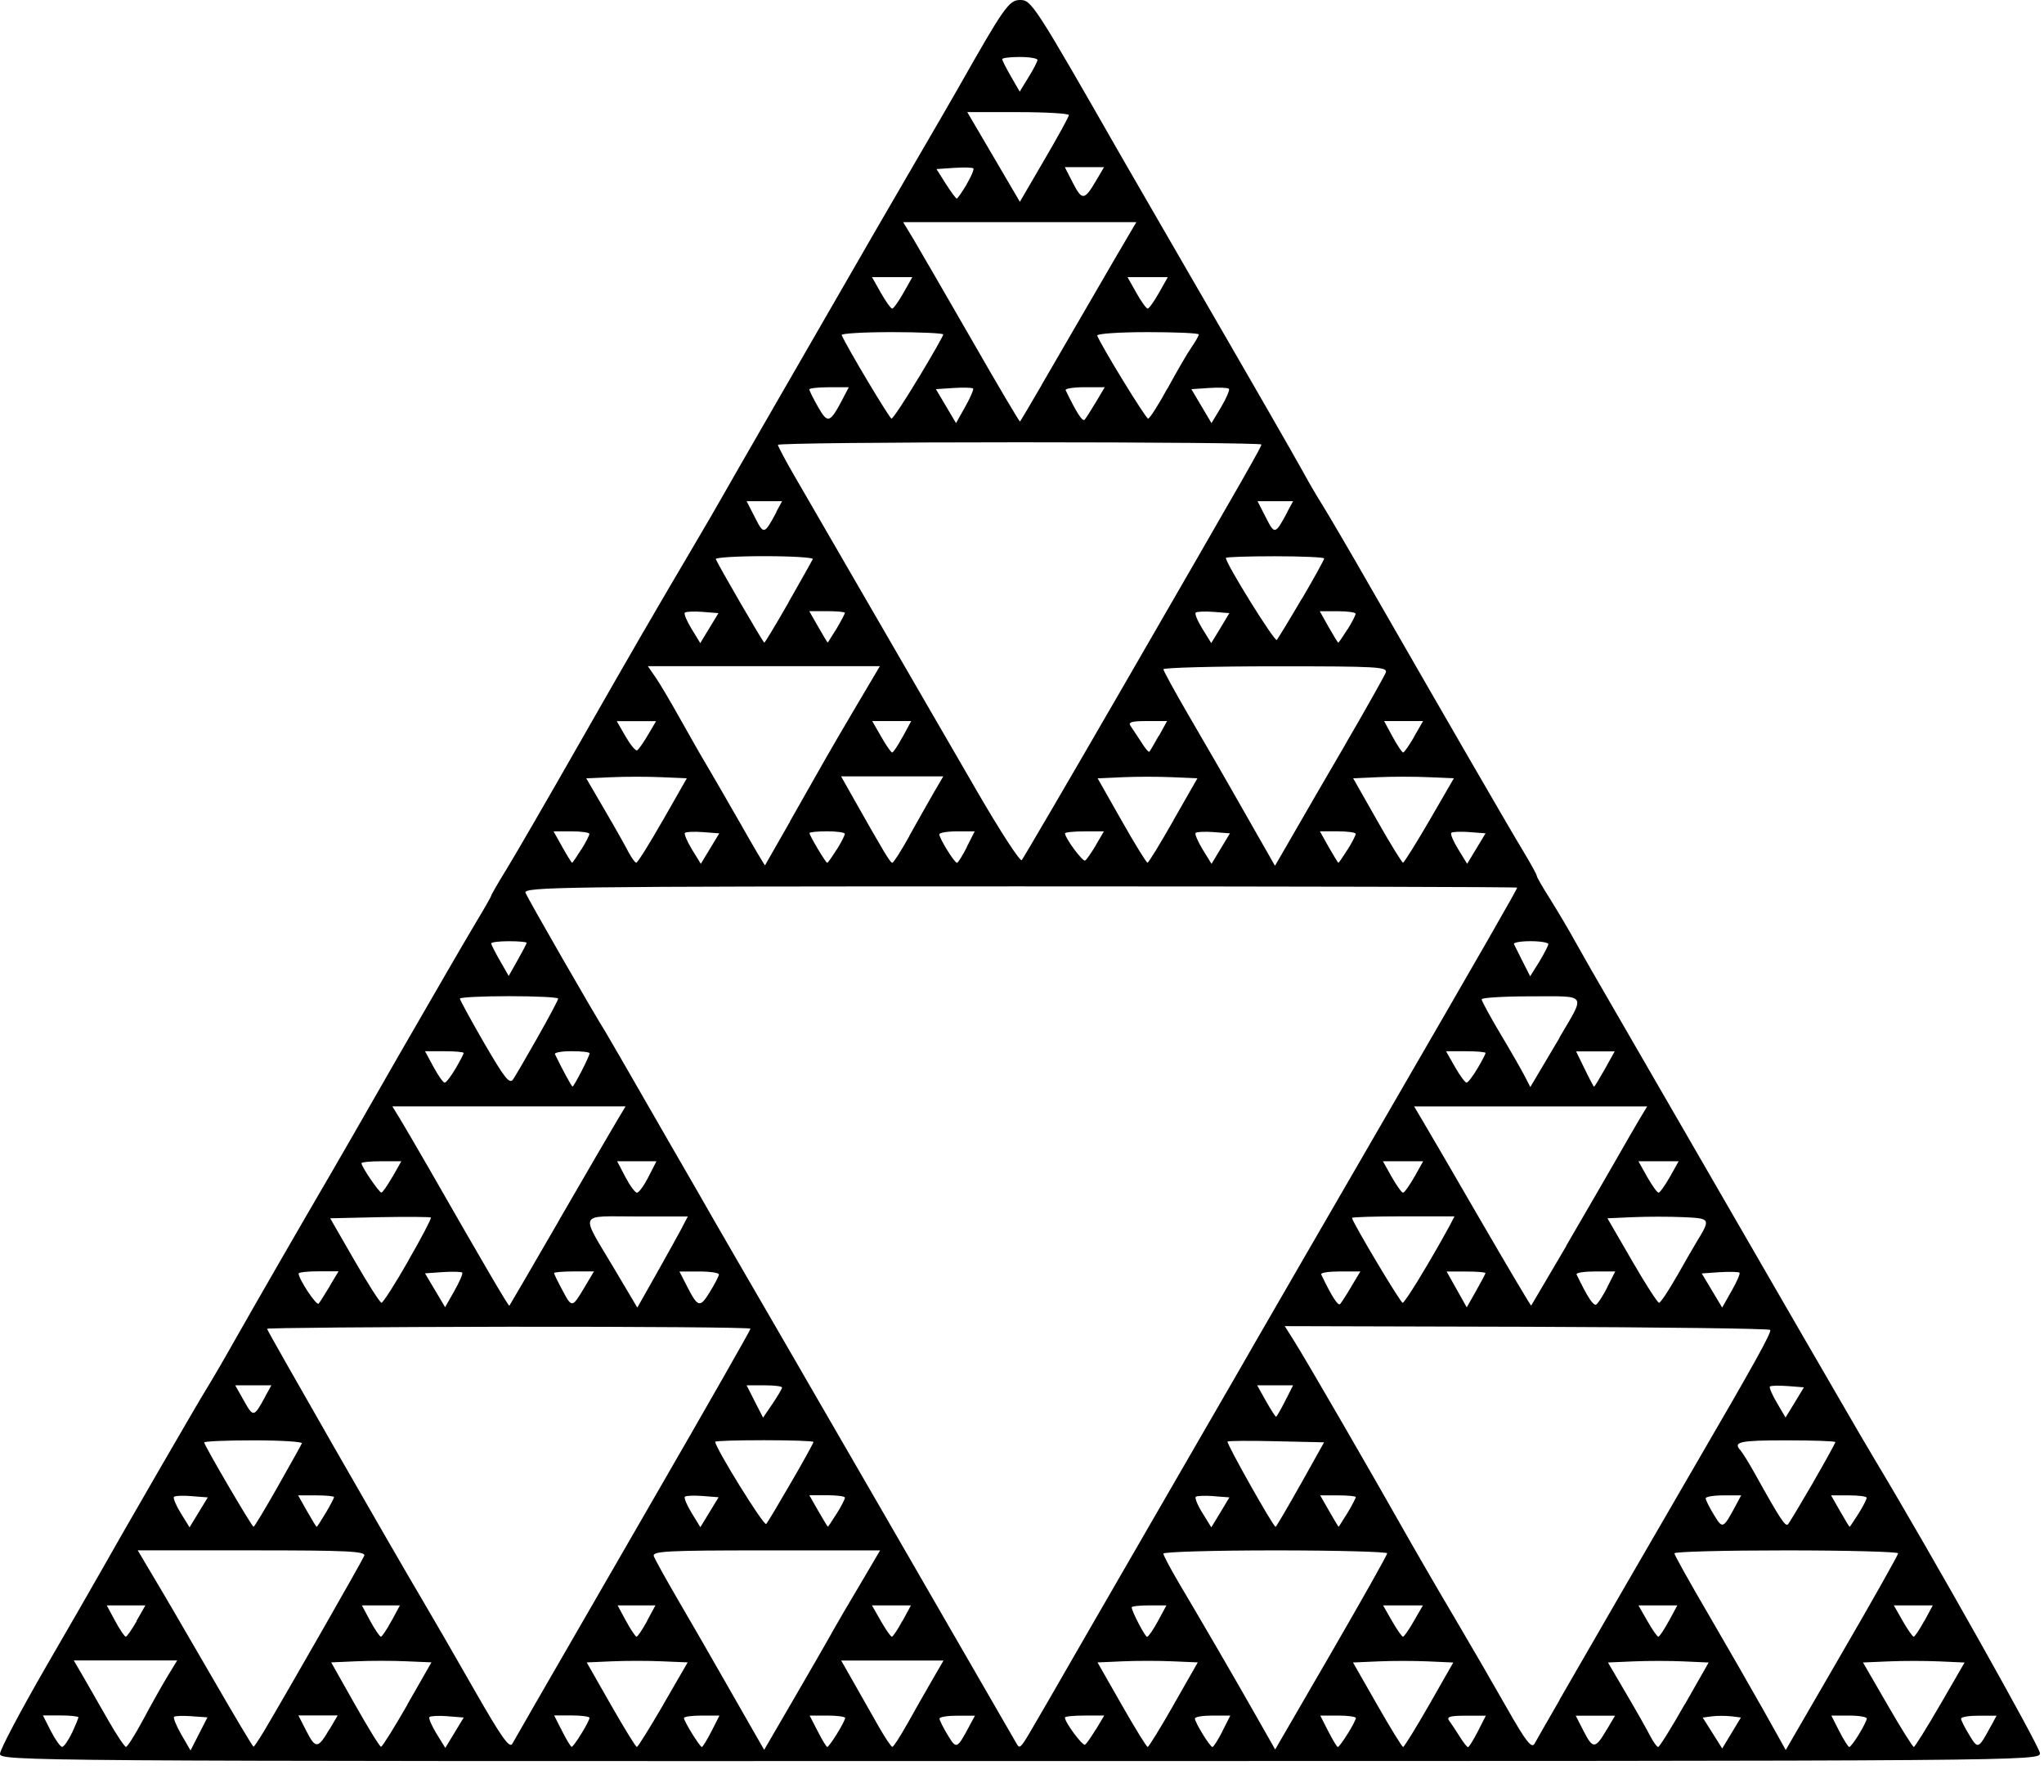<svg width="65" height="57" xmlns="http://www.w3.org/2000/svg"><title>triangles</title><desc>Created with Sketch.</desc><path d="M0 55.777c0-.13.652-1.363 1.445-2.738.797-1.376 1.547-2.68 1.668-2.896.762-1.355 3.215-5.594 3.446-5.96.15-.24.56-.942.91-1.563.53-.94 2.22-3.874 3.026-5.25.12-.202 1.11-1.92 2.19-3.812 1.087-1.89 2.193-3.793 2.455-4.23.266-.438.48-.817.48-.84 0-.028.22-.41.493-.852.27-.44 1.32-2.254 2.332-4.03 1.723-3.02 2.16-3.774 3.68-6.356.324-.55.703-1.2.84-1.446s.672-1.172 1.183-2.062c.516-.89 1.598-2.77 2.41-4.18.81-1.41 1.965-3.406 2.567-4.437.602-1.032 1.203-2.07 1.34-2.313C31.93.226 32.085 0 32.44 0c.36 0 .443.12 3.232 5 .234.41 1.047 1.816 1.805 3.125 2.25 3.882 3.664 6.34 3.992 6.937.167.31.432.758.585 1 .152.242.863 1.45 1.57 2.688 2.312 4.023 4.383 7.61 4.82 8.328.235.39.426.738.426.777 0 .04.19.37.42.73.226.364.59.97.796 1.348.21.38.773 1.363 1.254 2.188.476.825 2.12 3.665 3.648 6.313 1.528 2.645 3.12 5.403 3.54 6.12.417.724.91 1.568 1.097 1.876 1.79 2.984 5.246 9.132 5.246 9.327 0 .25-.12.25-32.433.25C.672 56.015 0 56.007 0 55.777zm6.098-1.195c-.278-.02-.528-.012-.563.02-.03.03.07.284.23.562l.294.507.538-1.053-.5-.035zm10.96-.46c.356-.62 2.032-3.525 3.727-6.458 1.695-2.934 3.082-5.368 3.082-5.407 0-.04-3.457-.066-7.687-.062-4.227.008-7.688.035-7.688.066 0 .056 4.024 7.08 4.934 8.615.285.48 1.023 1.753 1.636 2.832.88 1.54 1.14 1.91 1.23 1.75l.763-1.332.004-.004zm9.38-2.17c.14-.25.546-.95.906-1.55l.644-1.094h-3.633c-3.175 0-3.625.024-3.562.188.04.105.39.738.78 1.406.392.668 1.048 1.812 1.458 2.53l1.01 1.767.26.452.942-1.62c.52-.896 1.06-1.83 1.2-2.083l-.005.003zm17.68-2.55c0-.05-1.602-.094-3.56-.094-1.956 0-3.562.047-3.562.102 0 .054.215.46.477.906.738 1.246 1.8 3.07 2.468 4.25l.61 1.074 1.782-3.074c.977-1.688 1.78-3.113 1.78-3.164h.005zm5.476 4.656l2.02-3.5c.734-1.27 1.777-3.07 2.316-3.996 1.88-3.23 2.41-4.187 2.363-4.266-.024-.043-3.512-.086-7.742-.1l-7.695-.02.3.476c.364.574 2.486 4.238 3.712 6.414.254.445.875 1.52 1.387 2.383.512.866 1.265 2.167 1.676 2.893.593 1.043.777 1.278.867 1.114.062-.114.422-.74.8-1.395l-.003-.004zm10.77-4.656c0-.05-1.602-.094-3.56-.094-1.956 0-3.558.04-3.558.094 0 .05.48.91 1.063 1.906.58.996 1.377 2.383 1.768 3.078l.71 1.27 1.786-3.082c.985-1.696 1.79-3.125 1.79-3.176v.004zM2.288 55.117c.112-.242.206-.47.206-.5 0-.03-.254-.06-.562-.06h-.567l.254.5c.142.275.302.5.357.5.054 0 .195-.198.308-.44h.004zm2.253-.403c.246-.464.594-1.082.77-1.375l.324-.532h-3.29l.31.53.788 1.376c.266.465.52.844.563.844.047 0 .285-.38.535-.844zm3.836.375c.796-1.344 3.147-5.458 3.206-5.61.05-.144-.527-.172-3.574-.172H4.38l.538.906c.3.496 1.117 1.907 1.824 3.125.703 1.218 1.297 2.214 1.32 2.214.02 0 .16-.21.317-.468v.003zm2.104-.094l.258-.438h-1.25l.258.504c.29.563.363.56.73-.066h.004zm2.473-.786l.766-1.34-.797-.034c-.438-.02-1.157-.02-1.594 0l-.797.035.758 1.344c.418.74.79 1.344.828 1.34.04-.004.42-.61.84-1.344h-.003zm1.28.372c-.28-.02-.542-.008-.577.027-.035.034.067.268.22.522l.284.46.586-.967-.512-.04v-.003zm4.255.554c.145-.23.258-.457.258-.5 0-.043-.254-.078-.563-.078h-.562l.254.5c.14.274.276.5.304.5.027 0 .168-.187.308-.422zm2.602-.922l.777-1.343-.808-.034c-.445-.02-1.164-.02-1.605 0l-.797.035.766 1.344c.422.74.793 1.344.828 1.344.035 0 .41-.605.84-1.344zm1.535.848l.253-.5h-.567c-.308 0-.562.035-.562.078 0 .106.508.922.57.922.024 0 .164-.223.305-.5zm3.99.078c.146-.23.26-.457.26-.5 0-.043-.255-.078-.564-.078h-.566l.258.5c.14.274.277.5.304.5.024 0 .165-.187.31-.422zm2.228-.297c.218-.394.57-1.015.78-1.375l.38-.656h-3.254l.41.72.777 1.37c.205.36.404.656.44.656.034 0 .245-.32.464-.715h.004zm1.976.063l.184-.34h-.567c-.307 0-.565.04-.56.094 0 .05.116.285.26.52.278.46.294.452.684-.274zm1.934.187c.152-.254.926-1.593 1.715-2.968C35.97 49.53 37.2 47.39 38.44 45.25c.4-.688 1.13-1.954 1.622-2.813.497-.86 2.153-3.727 3.688-6.375 3.473-5.996 4.496-7.78 4.496-7.832 0-.023-7.113-.04-15.805-.04-14.596 0-15.8.017-15.73.204.067.172 2.153 3.81 2.54 4.418l.473.813c.195.343.89 1.55 1.546 2.687.656 1.133 1.335 2.313 1.51 2.625l.94 1.625c.34.582 1.366 2.356 2.28 3.938 1.754 3.03 1.988 3.433 4.62 7.996l1.716 2.972c.086.15.125.118.418-.375h.004zm2.1-.093l.26-.438h-.63c-.343 0-.62.027-.62.063 0 .152.562.91.64.863.047-.028.2-.25.344-.488h.007zm2.47-.786l.766-1.343-.797-.034c-.438-.02-1.156-.02-1.594 0l-.797.035.766 1.344c.422.74.793 1.344.828 1.344.035 0 .406-.605.828-1.344zm1.547.848l.254-.5h-.564c-.308 0-.562.04-.562.094 0 .125.48.906.558.906.032 0 .176-.223.317-.5h-.005zm3.988.078c.145-.23.258-.457.258-.5 0-.043-.253-.078-.565-.078h-.567l.254.5c.14.274.277.5.305.5.03 0 .168-.187.312-.422h.003zm2.59-.922l.766-1.343-.798-.036c-.438-.02-1.156-.02-1.594 0l-.797.035.767 1.343c.422.74.793 1.344.828 1.344.03 0 .406-.605.828-1.344zm1.547.848l.254-.5h-.64c-.493 0-.618.035-.528.156.062.086.215.31.332.5.117.192.238.344.27.344.03 0 .17-.223.312-.5zm4.105-.063l.258-.437h-1.25l.258.504c.29.562.364.558.732-.067h.003zm2.47-.785l.765-1.343-.797-.036c-.438-.02-1.16-.02-1.602 0l-.803.035.586 1c.324.55.664 1.152.76 1.343.1.192.212.344.25.344.04 0 .42-.605.837-1.344h.004zm1.484.368c-.173-.02-.447-.02-.61 0l-.298.04.31.49.31.493.595-.985-.312-.04h.004zm4.06.57c.138-.223.25-.45.25-.5 0-.05-.253-.094-.56-.094h-.568l.254.5c.14.274.285.5.316.5.036 0 .172-.184.31-.406zm2.583-.938l.777-1.343-.804-.036c-.446-.02-1.168-.02-1.617 0l-.81.035.777 1.343c.426.74.805 1.344.84 1.344.03 0 .41-.605.836-1.344zm1.61.688l.183-.34h-.566c-.313 0-.563.04-.563.094 0 .05.117.285.262.52.276.46.288.452.682-.274zm-58.97-3.348l.286-.5H3.394l.27.5c.147.274.3.496.335.496.035 0 .19-.222.348-.496h-.004zm8.11 0l.27-.5h-1.21l.268.5c.15.274.302.496.337.496.035 0 .184-.222.332-.496h.003zm8.125 0l.27-.5H19.64l.27.5c.15.274.3.496.332.496.035 0 .184-.222.336-.496zm8.125 0l.27-.5h-1.24l.286.5c.156.274.312.496.347.496.035 0 .184-.222.332-.496h.003zm8.125 0l.27-.5h-.555c-.305 0-.55.028-.55.06 0 .124.425.94.49.94.04 0 .197-.226.345-.5zm8.137 0l.29-.5h-1.267l.285.5c.157.274.313.496.348.496.032 0 .19-.222.345-.496zm8.11 0l.27-.5h-1.236l.285.5c.156.274.312.496.347.496.035 0 .184-.222.332-.496zm8.124 0l.27-.5h-1.24l.286.5c.156.274.312.496.347.496.032 0 .184-.222.332-.496h.004zM6.1 47.582c-.278-.024-.532-.012-.567.023-.035.035.063.27.215.516l.28.454.58-.953-.505-.038h-.003zm2.734-.305c.398-.703.746-1.324.766-1.375.023-.05-.668-.094-1.532-.094-.863 0-1.574.03-1.574.067 0 .09 1.516 2.683 1.57 2.683.024 0 .37-.574.77-1.28zm1.527.836c.145-.246.262-.47.262-.5 0-.03-.258-.055-.57-.055H9.48l.282.5c.156.274.293.5.308.5.016 0 .145-.2.29-.445h.003zm11.99-.535c-.28-.02-.533-.012-.572.023-.034.036.064.27.216.517l.277.453.58-.953-.505-.04h.004zm2.81-.438c.392-.672.708-1.25.708-1.28 0-.032-.702-.056-1.56-.056-.86 0-1.564.02-1.564.05 0 .192 1.55 2.696 1.62 2.614.052-.058.407-.656.798-1.332v.004zm1.45.992c.145-.23.258-.457.258-.5 0-.046-.253-.078-.565-.078h-.567l.285.5c.157.274.293.5.305.5.012 0 .137-.19.28-.418l.005-.004zm11.985-.55c-.278-.02-.536-.012-.57.023-.036.035.058.27.214.516l.28.454.29-.477.286-.476-.504-.038h.004zm2.76-.368l.75-1.343-1.51-.034c-.832-.02-1.532-.016-1.56.01-.046.044 1.454 2.712 1.528 2.712.02 0 .375-.605.79-1.344h.003zm1.497.9c.145-.247.262-.47.262-.5 0-.032-.254-.056-.566-.056h-.566l.285.5c.156.274.292.5.304.5l.278-.44.003-.005zm12.332-.212l.184-.344h-.565c-.31 0-.563.043-.563.094 0 .05.117.29.262.523.277.457.29.453.683-.273zm2.473-.758c.39-.672.707-1.25.707-1.28 0-.032-.703-.056-1.562-.056-1.49 0-1.703.047-1.453.32.058.067.25.372.425.684.84 1.512 1.004 1.758 1.086 1.664.047-.055.406-.656.797-1.328v-.004zm1.445.992c.145-.23.258-.457.258-.5 0-.047-.254-.078-.566-.078h-.567l.286.5c.156.274.293.5.304.5.012 0 .137-.19.282-.418l.003-.004zM8.44 44.402l.19-.344H7.48l.282.5c.297.524.312.524.68-.156zm16.43-.274c0-.04-.253-.07-.56-.07h-.568l.262.516.262.512.304-.446c.164-.246.3-.476.3-.512zm15.997.43l.254-.5h-1.143l.28.5c.153.274.302.5.32.5.02 0 .15-.226.29-.5zm15.985-.476c-.286-.02-.54-.016-.567.015-.03.028.07.262.223.52l.273.465.294-.48.29-.48-.51-.04h-.002zm-46.368-3.18l.282-.47h-.633c-.352 0-.637.032-.637.07 0 .177.57 1.037.637.958.04-.046.2-.3.355-.558h-.004zm4.215-.43c-.032-.027-.31-.035-.618-.015l-.566.04.64 1.077.297-.524c.164-.29.274-.547.246-.574v-.004zm3.077-1.66c.856-1.48 1.68-2.898 1.836-3.156l.282-.47h-7.418l.25.407c.136.223.554.942.93 1.594 1.722 3.008 2.515 4.367 2.542 4.34.015-.016.726-1.238 1.58-2.715h-.003zm.832 2.094l.28-.47h-.636c-.348 0-.633.024-.633.052 0 .03.122.28.275.562.296.555.3.555.714-.144zm3.085-1.875l.18-.343h-1.62c-1.892 0-1.814-.18-.716 1.668l.73 1.23.625-1.105c.343-.61.703-1.262.804-1.45h-.005zm1.168 1.5c.004-.05-.277-.093-.625-.093h-.63l.208.406c.38.75.438.766.754.254.16-.258.293-.515.293-.566zm20.117.376l.282-.47h-.65c-.354 0-.624.04-.596.095.34.708.54 1.02.605.938.044-.05.208-.304.36-.562zm4.258-.418c0-.028-.277-.05-.617-.05h-.616l.64 1.14.297-.524c.162-.285.298-.54.298-.57v.004zm2.567-.863c.6-1.032 1.32-2.27 1.593-2.75.274-.48.606-1.06.74-1.282l.245-.406H44.97l.24.406c.134.223.97 1.653 1.852 3.18.883 1.523 1.618 2.762 1.63 2.75.01-.012.51-.867 1.117-1.898h-.005zm1.312 1.304l.25-.493h-.637c-.35 0-.617.04-.593.094.34.708.535 1.01.625.958.058-.035.218-.285.36-.56h-.005zm4.2-.454c-.028-.027-.31-.035-.626-.016l-.573.04.65 1.086.3-.532c.167-.29.28-.55.25-.582v.004zM12.98 40.1c.422-.733.747-1.354.723-1.378-.027-.023-.758-.027-1.625-.012l-1.578.036.773 1.343c.426.738.81 1.343.86 1.343.047 0 .43-.597.85-1.332h-.003zm32.344.24c.356-.598.703-1.22.785-1.376l.144-.28h-1.63c-.897 0-1.628.023-1.628.05 0 .117 1.54 2.7 1.61 2.7.04 0 .367-.493.718-1.095zm8 .25c.262-.465.547-.958.63-1.094.452-.74.444-.746-.42-.786-.436-.02-1.16-.02-1.604 0l-.813.036.778 1.343c.425.738.816 1.343.863 1.343.05 0 .3-.38.566-.844zM12.48 37.432l.282-.5h-.633c-.35 0-.634.027-.634.063 0 .11.56.933.633.933.038 0 .194-.227.35-.5v.003zm8.14 0l.255-.5h-1.25l.262.5c.144.274.308.5.37.5.06 0 .223-.226.364-.5zm24.357 0l.28-.5h-1.28l.28.5c.157.274.317.5.36.5.043 0 .203-.226.36-.5zm8.125 0l.28-.5h-1.28l.28.5c.157.274.317.5.36.5.043 0 .203-.226.36-.5zm-36-4.453c.355-.625.648-1.176.648-1.22 0-.042-.703-.077-1.563-.077s-1.562.035-1.562.078.352.685.777 1.423c.653 1.12.805 1.313.918 1.14.075-.113.43-.718.785-1.347l-.003.004zm1.394 1.082c.14-.273.254-.523.254-.562 0-.04-.258-.067-.574-.067-.313 0-.555.043-.528.094.227.473.528 1.03.56 1.03.02 0 .147-.22.288-.495zM49.59 33c.836-1.426.914-1.313-.9-1.313-.866 0-1.573.043-1.573.094 0 .052.266.544.594 1.095.33.55.677 1.156.774 1.347l.18.348.207-.348.724-1.222h-.004zm1.445 1l.313-.563H50.12l.275.563c.148.308.285.562.296.562.017 0 .17-.254.345-.562zm-36.55-.012c.144-.242.26-.47.26-.5 0-.03-.272-.055-.612-.055h-.617l.27.5c.148.274.308.5.355.5.044 0 .2-.2.344-.445zm32.495 0c.145-.242.262-.47.262-.5 0-.03-.28-.055-.63-.055h-.628l.285.5c.156.274.324.5.367.5.043 0 .2-.2.343-.445zm-30.234-4.004c0-.027-.25-.05-.562-.05-.31 0-.563.03-.563.07 0 .04.126.285.278.55l.278.485.285-.505c.157-.278.286-.524.286-.55zm32.492.043c.004-.05-.254-.094-.566-.094-.313 0-.555.043-.527.094l.28.56.235.463.29-.464c.155-.258.284-.508.288-.56zM25.12 26.125l1.1-1.938c.175-.31.64-1.11 1.038-1.78l.722-1.22h-7.378l.238.344c.133.188.472.766.762 1.282.29.516.687 1.22.894 1.563.203.343.695 1.195 1.094 1.894.394.698.73 1.26.738 1.25l.797-1.395h-.004zm17.66-2.45c.665-1.14 1.24-2.168 1.286-2.28.07-.188-.234-.204-3.5-.204-1.964 0-3.574.044-3.57.095.004.05.363.71.805 1.468.442.758 1.243 2.14 1.774 3.08l.97 1.702.515-.89c.28-.49 1.053-1.825 1.72-2.966v-.005zM18.485 27.02c.145-.23.258-.458.258-.5 0-.044-.258-.08-.57-.08h-.57l.28.5c.153.274.294.5.31.5.015 0 .144-.19.288-.42h.004zm2.59-.923l.766-1.344-.797-.035c-.438-.02-1.156-.02-1.598 0l-.804.035.583 1c.324.55.664 1.157.76 1.344.1.188.212.344.25.34.04 0 .42-.605.84-1.344v.004zm1.28.367c-.28-.02-.538-.01-.573.024-.034.035.068.27.22.523l.285.462.586-.97-.51-.038h-.005zm4.255.555c.144-.23.257-.458.257-.5 0-.044-.25-.08-.562-.08-.31 0-.563.024-.563.056 0 .078.516.945.563.945.023 0 .156-.19.3-.42h.004zm2.3-.423c.258-.465.61-1.082.777-1.375l.31-.53h-3.25l.405.718c.938 1.66 1.157 2.03 1.223 2.03.04 0 .28-.378.54-.843h-.005zm1.832.344l.254-.5h-.562c-.31 0-.567.044-.563.095 0 .13.482.906.56.906.035 0 .175-.226.316-.5h-.004zm4.84-4.874c4.238-7.336 4.53-7.852 4.53-7.93 0-.04-3.456-.07-7.686-.07-4.227 0-7.688.035-7.688.082 0 .043.246.508.55 1.03.306.525 1.446 2.497 2.54 4.388l3.28 5.664c.712 1.227 1.333 2.18 1.384 2.125.05-.06 1.442-2.437 3.09-5.29zm-.734 4.812l.257-.437h-.617c-.343 0-.62.028-.62.063 0 .15.562.91.64.864.047-.028.2-.25.344-.49h-.004zm2.464-.785l.766-1.34-.793-.035c-.437-.02-1.152-.02-1.586 0l-.794.035.762 1.344c.418.74.79 1.34.824 1.34.035 0 .403-.605.824-1.344h-.004zm1.29.37c-.286-.018-.543-.01-.58.025-.034.035.068.27.22.523l.285.462.586-.97-.51-.038zm4.253.556c.145-.23.258-.458.258-.5 0-.044-.258-.08-.57-.08h-.57l.28.5c.157.274.294.5.31.5.015 0 .144-.19.29-.42h.002zm2.602-.927l.777-1.34-.808-.035c-.446-.02-1.168-.02-1.602 0l-.793.035.763 1.344c.418.74.79 1.34.824 1.34.03 0 .41-.605.84-1.344zm1.27.37c-.282-.018-.54-.01-.575.025-.035.035.063.27.22.523l.284.462.586-.97-.512-.038h-.003zm-26.122-3.088l.258-.438h-1.25l.282.488c.156.27.32.47.367.438.047-.027.203-.25.343-.488zm8.102.058l.27-.5h-1.24l.286.5c.157.274.313.5.348.5.036 0 .185-.223.333-.5h.004zm8.148-.03l.258-.47h-.636c-.49 0-.61.035-.524.156l.336.507c.12.196.237.336.26.313.024-.024.157-.254.302-.512l.003.004zm8.11.03l.29-.5h-1.24l.27.5c.15.274.3.5.336.5.032 0 .19-.223.35-.5h-.005zM22.348 19.46c-.278-.02-.532-.01-.57.024-.036.035.062.266.214.516l.277.453.578-.953-.504-.04h.004zm2.726-.304c.403-.703.75-1.324.774-1.375.023-.05-.672-.093-1.543-.093-.87 0-1.567.043-1.543.094.1.23 1.507 2.657 1.543 2.657.02 0 .367-.574.77-1.277v-.004zm1.53.836c.146-.246.263-.47.263-.5 0-.032-.254-.055-.566-.055h-.566l.285.5c.156.273.292.5.304.5l.28-.445zm11.99-.532c-.278-.02-.535-.01-.57.024-.036.035.058.266.214.516l.28.453.29-.477.286-.476-.504-.04h.004zm2.808-.417c.39-.665.707-1.243.707-1.282 0-.038-.704-.07-1.563-.07-.86 0-1.563.024-1.563.052 0 .187 1.56 2.69 1.62 2.61.044-.056.404-.645.794-1.31h.004zm1.45.976c.144-.23.257-.458.257-.5 0-.044-.258-.08-.57-.08h-.57l.28.5c.156.274.293.5.31.5.014 0 .143-.19.288-.42h.004zm-18.168-3.735l.187-.344h-1.128l.266.52c.28.55.293.547.683-.175h-.006zm16.25 0l.187-.344H39.99l.266.52c.28.55.293.547.683-.175h-.003zM26.812 12.66l.18-.344h-.63c-.343 0-.624.03-.624.07 0 .04.125.29.28.563.31.538.373.514.794-.286v-.004zm4.13-.305c-.028-.027-.305-.035-.618-.016l-.562.038.64 1.08.297-.53c.163-.288.273-.55.245-.577l-.004.005zm2.175-.102l1.56-2.687c.495-.86 1.03-1.773 1.182-2.03l.277-.47h-7.414l.32.53c.176.294 1.004 1.728 1.844 3.185.836 1.462 1.535 2.64 1.55 2.626.016-.016.325-.535.684-1.153h-.003zm1.735.532l.28-.47h-.644c-.355 0-.625.044-.6.095.34.707.538 1.015.604.937.043-.05.207-.304.36-.562zm4.222-.422c-.03-.035-.316-.043-.625-.024l-.563.038.64 1.08.31-.517c.167-.284.276-.542.245-.577h-.008zm-9.86-.352c.43-.714.782-1.33.782-1.374 0-.04-.738-.074-1.637-.074-.9 0-1.618.043-1.594.094.18.406 1.523 2.656 1.586 2.656.043 0 .433-.586.86-1.3h.003zm7.92.333c.288-.53.628-1.117.757-1.3.126-.184.23-.364.23-.407 0-.043-.733-.074-1.636-.074-.898 0-1.617.05-1.593.11.13.335 1.544 2.64 1.618 2.64.05 0 .328-.434.62-.97h.005zm-8.404-3.03l.282-.5H27.73l.282.5c.156.273.316.5.36.5.042 0 .202-.224.358-.5zm8.125 0l.282-.5h-1.282l.282.5c.152.273.316.5.36.5.042 0 .202-.224.358-.5zM33.992 3.66c0-.05-.726-.094-1.613-.094H30.76l1.672 2.852.777-1.332c.43-.735.782-1.376.782-1.426zm-3.254 2.203c.15-.25.242-.477.215-.508-.03-.03-.305-.035-.613-.016l-.56.038.298.47c.164.257.32.468.348.468.023 0 .168-.203.316-.453h-.004zm4.114-.11l.257-.437h-1.247l.258.504c.29.562.364.558.732-.067zm-1.86-3.847c0-.05-.25-.094-.558-.094-.31 0-.563.03-.563.07 0 .04.126.286.278.55l.278.482.28-.457c.157-.25.282-.5.286-.55z"/></svg>